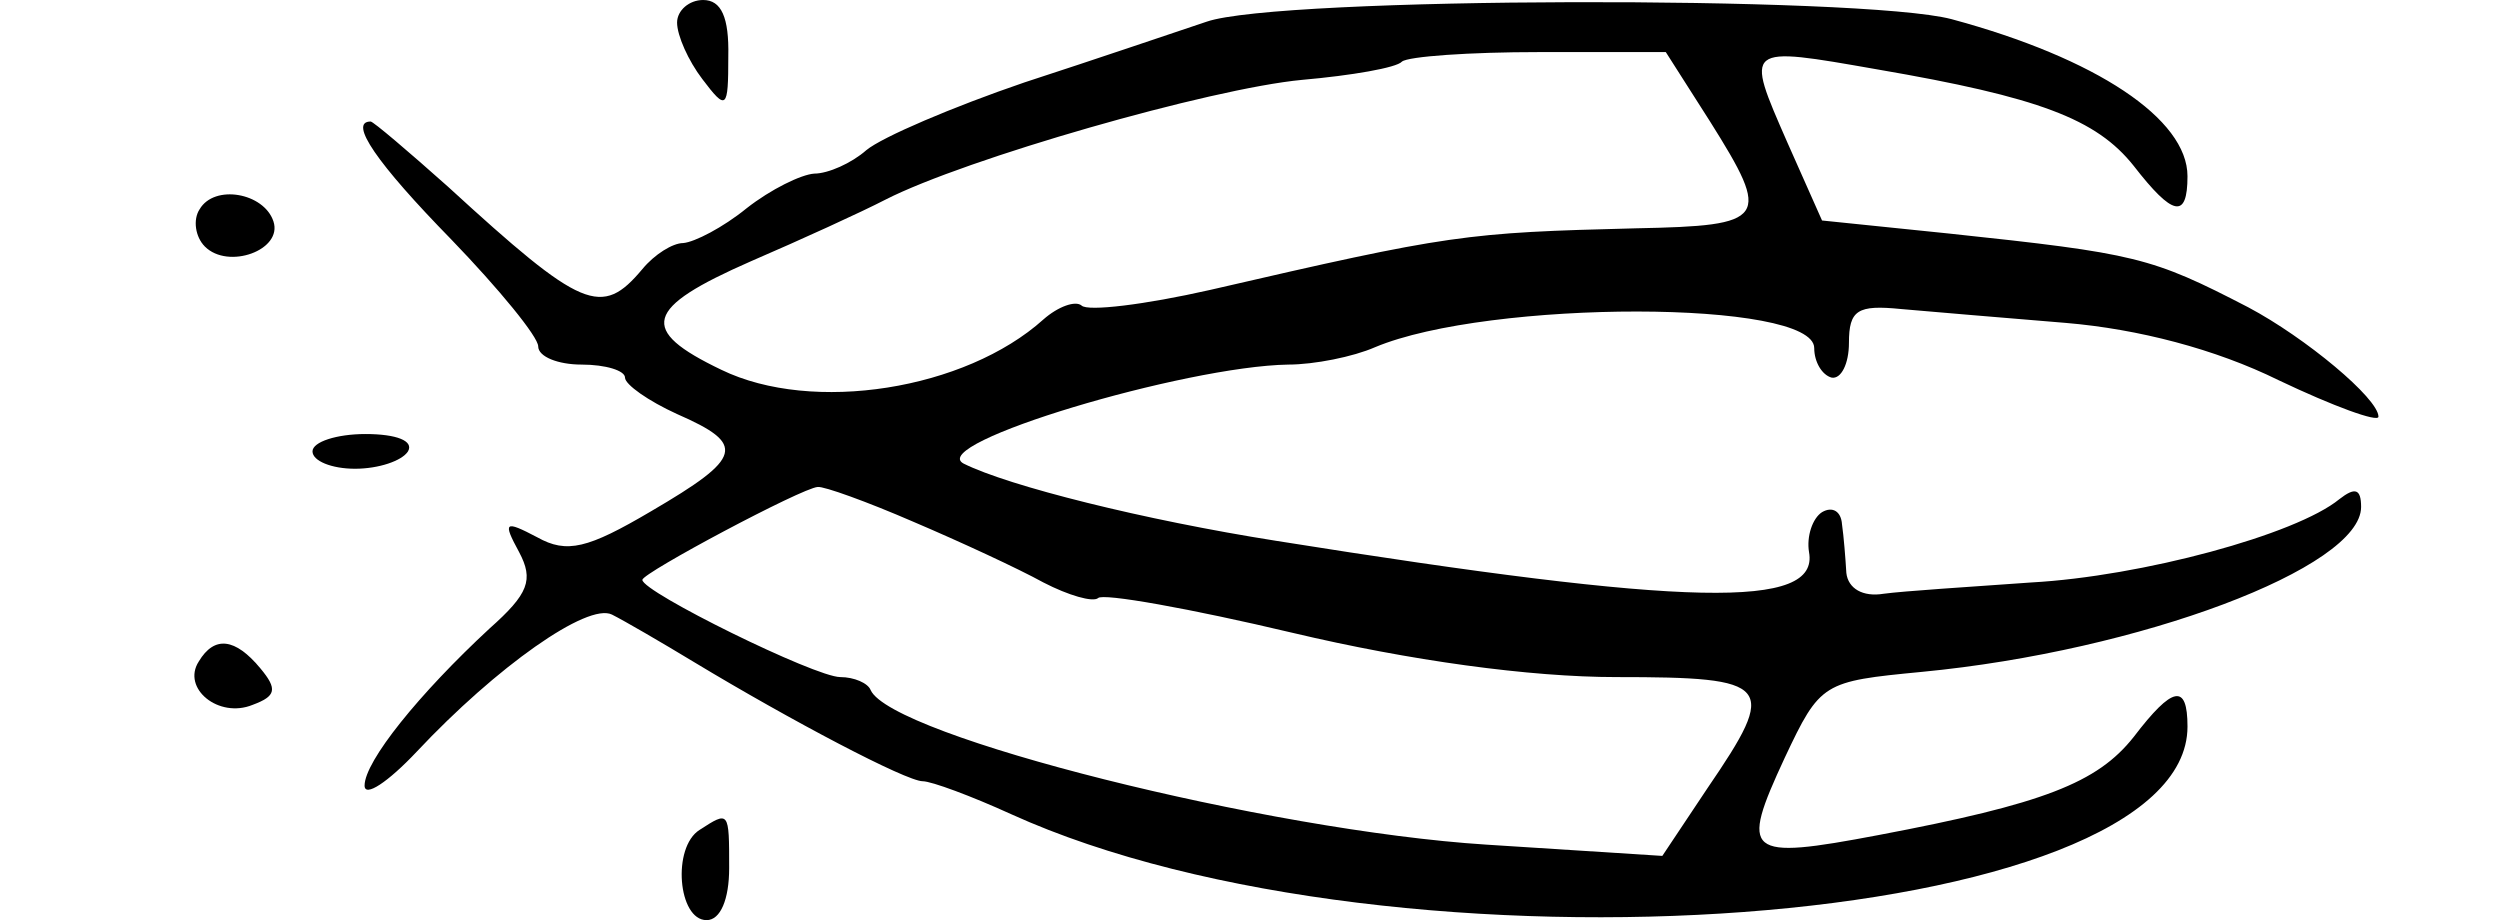 <?xml version="1.0" standalone="no"?>
<!DOCTYPE svg PUBLIC "-//W3C//DTD SVG 20010904//EN"
 "http://www.w3.org/TR/2001/REC-SVG-20010904/DTD/svg10.dtd">
<svg version="1.0" xmlns="http://www.w3.org/2000/svg" width="144pt" height="53pt" viewBox="0 0 144 53" preserveAspectRatio="xMidYMid meet">
<g transform="translate(0,53) scale(0.05,-0.05)" fill="#000000" stroke="none">
<path d="M780 1034 c0 -15 13 -44 29 -65 28 -37 30 -35 30 26 1 45 -8 65 -29
65 -16 0 -30 -12 -30 -26z"></path>
<path d="M1390 1035 c-33 -11 -127 -43 -210 -70 -82 -28 -164 -63 -182 -78
-17 -15 -44 -27 -60 -27 -15 -1 -50 -18 -78 -40 -27 -22 -60 -39 -73 -40 -12
0 -33 -13 -47 -30 -47 -56 -69 -47 -224 95 -46 41 -86 75 -89 75 -26 0 7 -48
93 -136 55 -57 100 -112 100 -123 0 -12 23 -21 50 -21 28 0 50 -7 50 -15 0 -8
27 -27 60 -42 80 -35 76 -50 -30 -112 -73 -43 -97 -49 -131 -30 -38 20 -40 18
-21 -17 17 -32 11 -48 -34 -88 -81 -75 -144 -153 -144 -181 0 -14 27 4 60 39
92 98 197 172 225 158 14 -7 57 -32 95 -55 111 -67 244 -137 263 -137 10 0 56
-17 102 -38 443 -201 1355 -133 1355 101 0 50 -17 47 -62 -12 -42 -53 -104
-77 -294 -113 -153 -29 -160 -23 -108 89 41 87 44 88 158 99 251 24 506 120
506 190 0 21 -7 23 -25 9 -50 -41 -228 -89 -355 -96 -71 -5 -148 -10 -170 -13
-24 -4 -41 6 -43 24 -1 17 -3 42 -5 56 -1 15 -11 21 -23 14 -11 -7 -18 -28
-15 -46 12 -66 -138 -63 -614 13 -152 24 -308 63 -360 89 -43 23 255 112 374
114 30 0 75 9 100 20 131 55 506 55 506 -1 0 -16 9 -31 20 -34 11 -2 20 16 20
40 0 38 10 44 60 39 33 -3 118 -10 190 -16 83 -7 172 -30 245 -66 63 -30 115
-49 115 -42 0 21 -84 91 -150 126 -112 58 -129 62 -345 85 l-146 15 -40 90
c-49 112 -50 111 104 84 186 -32 252 -57 295 -111 45 -58 62 -62 62 -12 0 66
-105 136 -272 181 -103 27 -775 26 -858 -3z m580 -115 c71 -113 66 -120 -85
-123 -197 -5 -214 -7 -491 -71 -75 -17 -141 -25 -148 -18 -7 6 -27 -1 -44 -16
-90 -81 -266 -109 -371 -58 -96 46 -89 71 34 125 58 25 128 57 155 71 92 47
374 128 480 138 57 5 109 14 115 21 7 6 78 11 158 11 l146 0 51 -80z m-918
-461 c54 -23 121 -54 150 -70 29 -15 57 -23 63 -18 5 6 106 -12 224 -40 135
-32 273 -51 373 -51 180 0 187 -8 105 -128 l-52 -78 -203 13 c-251 16 -685
125 -709 178 -3 8 -19 15 -35 15 -29 0 -228 98 -228 112 0 8 184 106 202 107
7 1 57 -17 110 -40z"></path>
<path d="M230 819 c-8 -12 -5 -32 6 -43 27 -27 90 -4 79 29 -11 33 -68 43 -85
14z"></path>
<path d="M360 540 c0 -11 22 -20 49 -20 27 0 54 9 61 20 7 12 -13 20 -49 20
-33 0 -61 -9 -61 -20z"></path>
<path d="M229 298 c-20 -31 23 -66 62 -50 27 10 29 18 9 42 -29 35 -53 38 -71
8z"></path>
<path d="M806 104 c-32 -20 -25 -104 8 -104 16 0 26 24 26 60 0 66 0 66 -34
44z"></path>
</g>
</svg>
